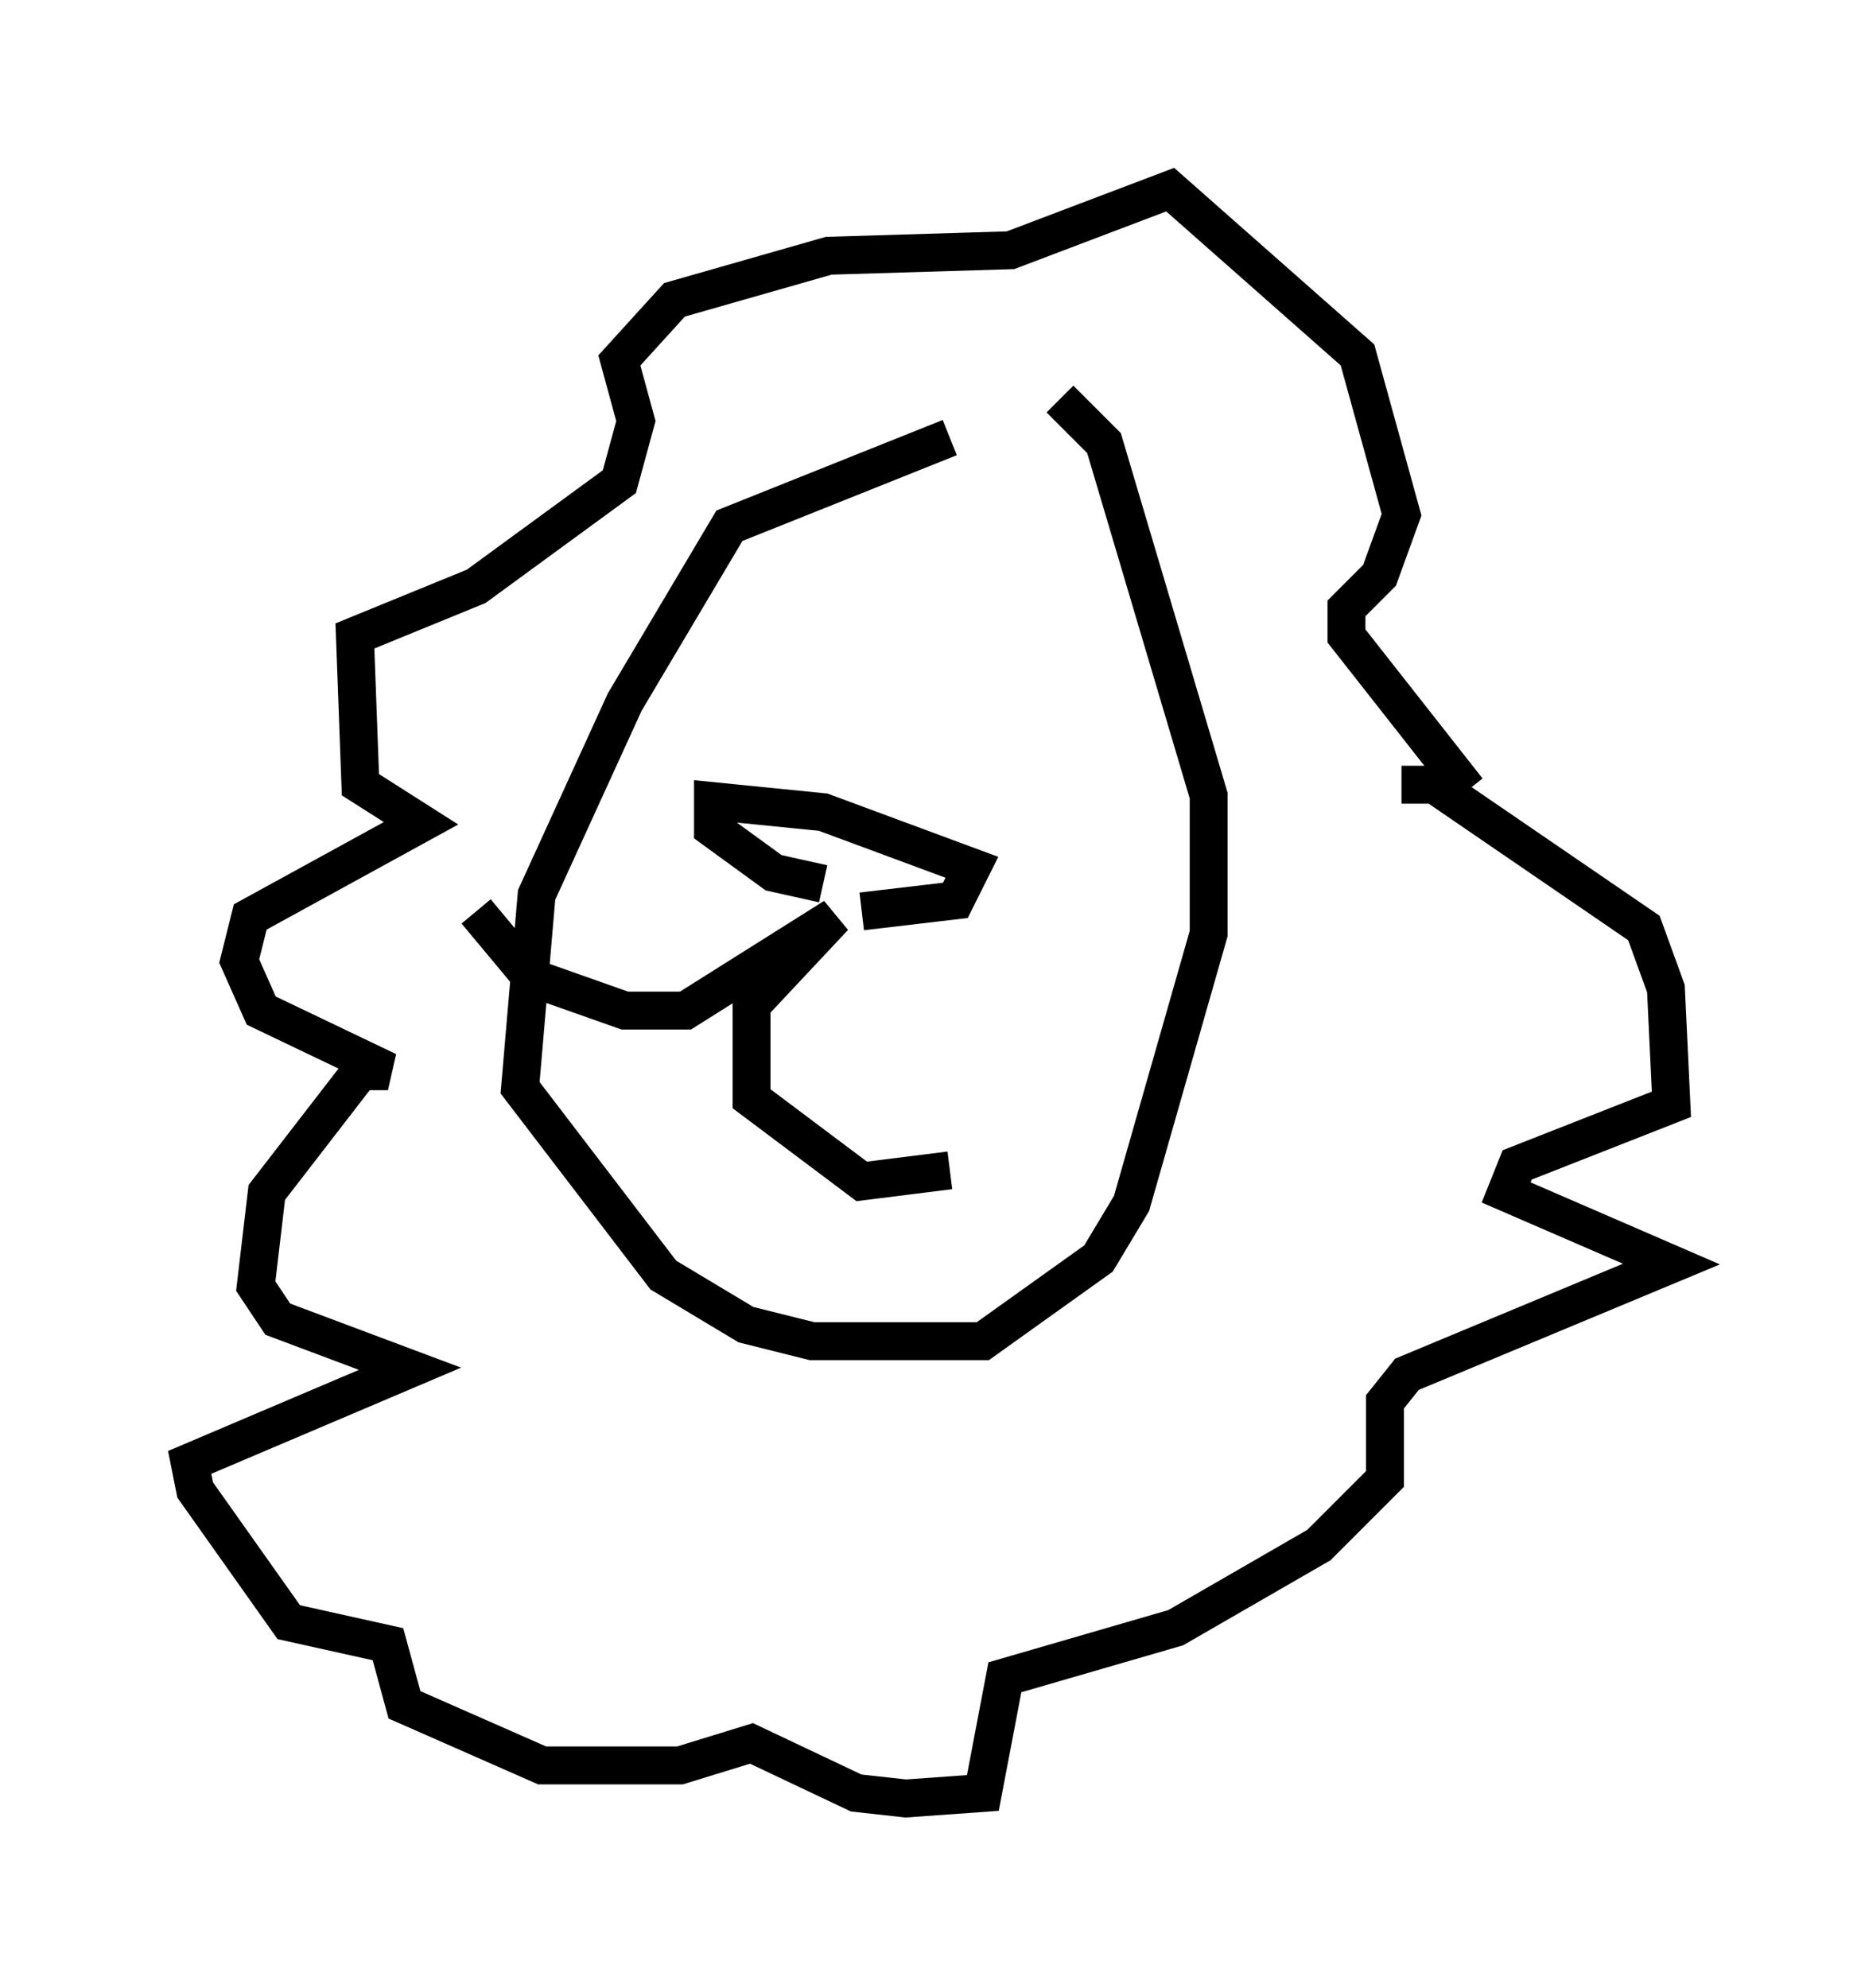 <?xml version="1.0" encoding="utf-8" ?>
<svg baseProfile="full" height="52.413" version="1.1" width="49.073" xmlns="http://www.w3.org/2000/svg" xmlns:ev="http://www.w3.org/2001/xml-events" xmlns:xlink="http://www.w3.org/1999/xlink"><defs /><rect fill="white" height="52.413" width="49.073" x="0" y="0" /><path d="M27.223, 11.391 m-2.179, 0.145 l-5.81, 2.324 -2.76, 4.648 l-2.324, 5.084 -0.436, 5.084 l3.777, 4.939 2.179, 1.307 l1.743, 0.436 4.503, 0.0 l3.05, -2.179 0.872, -1.453 l2.034, -7.117 0.0, -3.631 l-2.76, -9.296 -1.162, -1.162 m9.006, 10.168 l0.872, 0.0 5.52, 3.777 l0.581, 1.598 0.145, 3.05 l-4.067, 1.598 -0.291, 0.726 l4.358, 1.888 -6.972, 2.905 l-0.581, 0.726 0.0, 2.034 l-1.743, 1.743 -3.777, 2.179 l-4.503, 1.307 -0.581, 3.05 l-2.034, 0.145 -1.307, -0.145 l-2.76, -1.307 -1.888, 0.581 l-3.631, 0.0 -3.631, -1.598 l-0.436, -1.598 -2.615, -0.581 l-2.469, -3.486 -0.145, -0.726 l5.81, -2.469 -3.486, -1.307 l-0.581, -0.872 0.291, -2.469 l2.469, -3.196 0.726, 0.0 l-3.341, -1.598 -0.581, -1.307 l0.291, -1.162 4.503, -2.469 l-1.598, -1.017 -0.145, -3.922 l3.196, -1.307 3.777, -2.76 l0.436, -1.598 -0.436, -1.598 l1.453, -1.598 4.067, -1.162 l4.793, -0.145 4.212, -1.598 l4.939, 4.358 1.162, 4.212 l-0.581, 1.598 -0.872, 0.872 l0.0, 0.726 3.196, 4.067 m-13.654, 10.022 l-2.324, 0.291 -2.905, -2.179 l0.0, -2.469 2.179, -2.324 l-3.922, 2.469 -1.598, 0.0 l-2.469, -0.872 -1.453, -1.743 m10.168, 0.0 l2.469, -0.291 0.436, -0.872 l-3.922, -1.453 -2.905, -0.291 l0.0, 0.726 1.598, 1.162 l1.307, 0.291 " fill="none" stroke="black" stroke-width="1" /></svg>